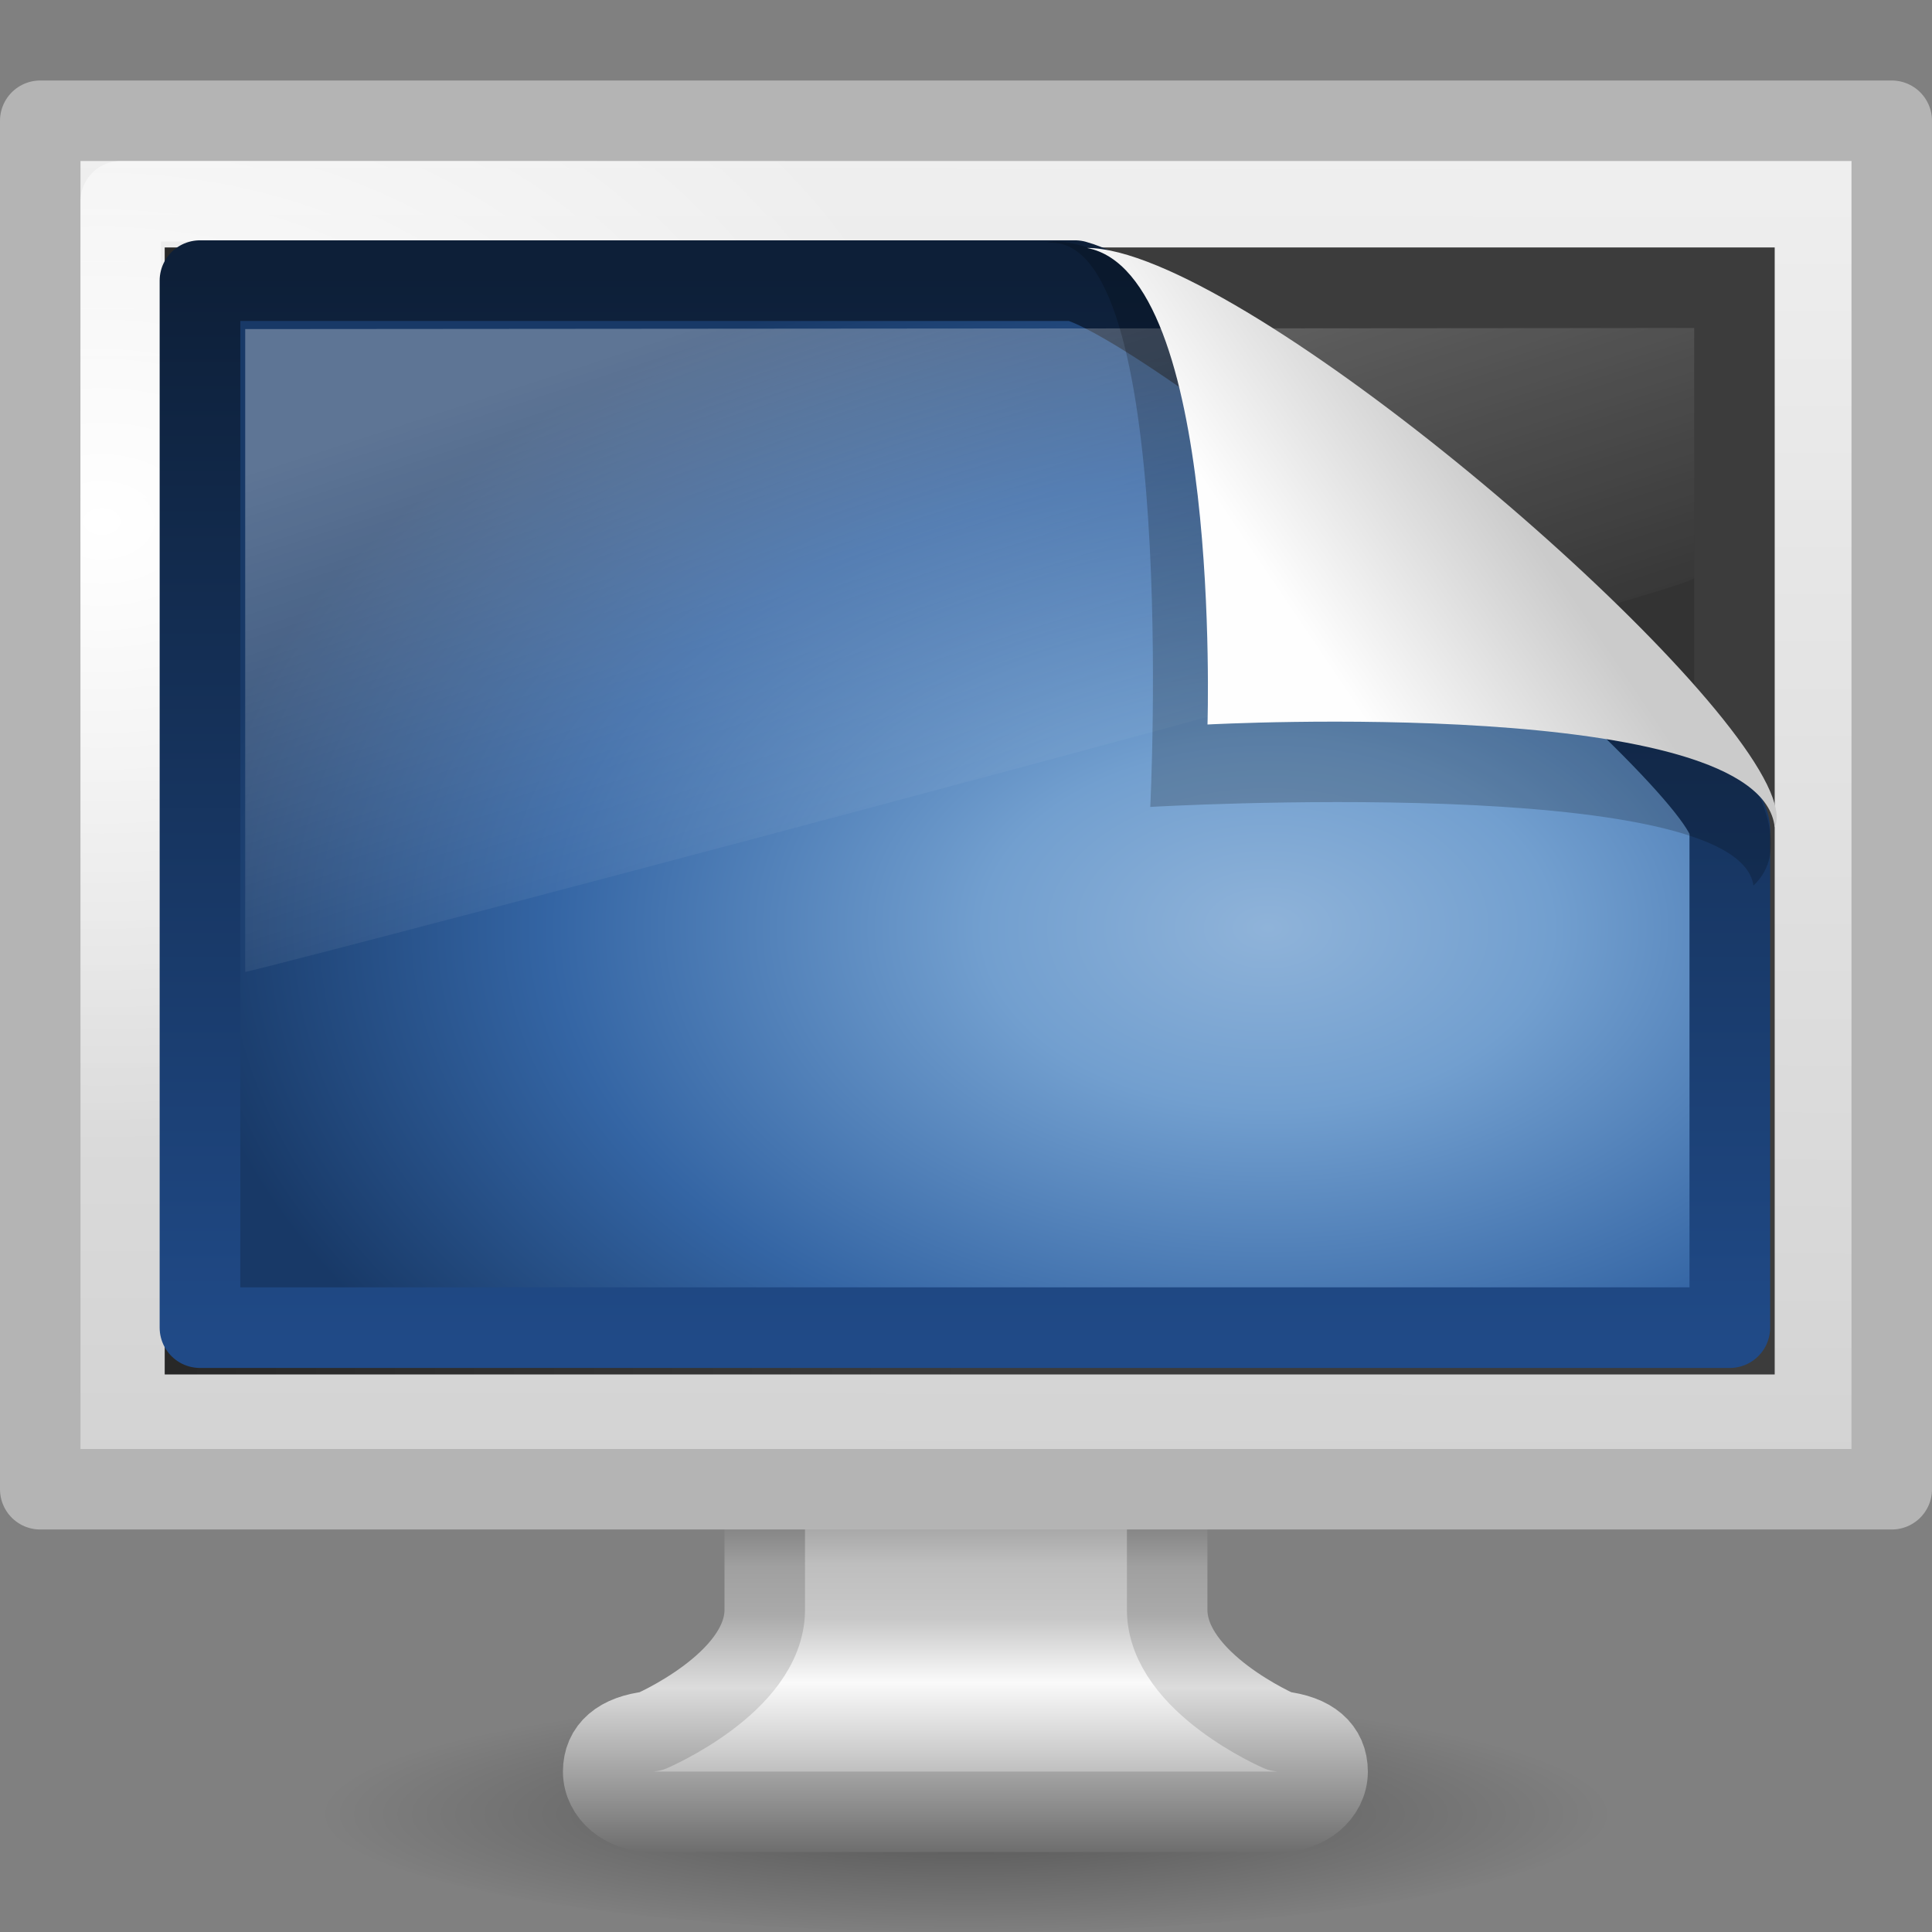 <?xml version="1.0" encoding="UTF-8"?>
<!-- Created with Inkscape (http://www.inkscape.org/) -->
<svg id="svg2666" width="24" height="24" version="1.0" xmlns="http://www.w3.org/2000/svg" xmlns:cc="http://creativecommons.org/ns#" xmlns:dc="http://purl.org/dc/elements/1.1/" xmlns:rdf="http://www.w3.org/1999/02/22-rdf-syntax-ns#" xmlns:xlink="http://www.w3.org/1999/xlink">
 <rect width="100%" height="100%" fill="#808080" stroke="none"/>
 <defs id="defs2668">
  <linearGradient id="linearGradient2850" x1="32.892" x2="36.358" y1="8.059" y2="5.457" gradientTransform="matrix(.673 0 0 .747 -5.866 1.924)" gradientUnits="userSpaceOnUse">
   <stop id="stop8591-4-4" style="stop-color:#fefefe" offset="0"/>
   <stop id="stop8593-3-5" style="stop-color:#cbcbcb" offset="1"/>
  </linearGradient>
  <linearGradient id="linearGradient2854" x1="17.355" x2="24.008" y1="8" y2="26.039" gradientTransform="matrix(.5 0 0 .443 .032 .527)" gradientUnits="userSpaceOnUse">
   <stop id="stop3742-2" style="stop-color:#fff" offset="0"/>
   <stop id="stop3750-1" style="stop-color:#fff;stop-opacity:0" offset=".856"/>
   <stop id="stop3744-5" style="stop-color:#fff;stop-opacity:0" offset="1"/>
  </linearGradient>
  <linearGradient id="linearGradient2862" x1="32.734" x2="32.734" y1="16.656" y2="32.617" gradientTransform="matrix(.439 0 0 .403 1.477 2.573)" gradientUnits="userSpaceOnUse">
   <stop id="stop9938" style="stop-color:#333" offset="0"/>
   <stop id="stop9940" style="stop-color:#575757" offset="1"/>
  </linearGradient>
  <linearGradient id="linearGradient2864" x1="16" x2="2" y1="3" y2="3" gradientTransform="matrix(.704 0 0 .722 .787 1.047)" gradientUnits="userSpaceOnUse">
   <stop id="stop5235" style="stop-color:#3c3c3c" offset="0"/>
   <stop id="stop5237" style="stop-color:#282828" offset="1"/>
  </linearGradient>
  <radialGradient id="radialGradient2867" cx="1" cy="5.564" r="23" gradientTransform="matrix(.467 0 0 .337 .8 4.603)" gradientUnits="userSpaceOnUse">
   <stop id="stop6604" style="stop-color:#fff" offset="0"/>
   <stop id="stop6606" style="stop-color:#fff;stop-opacity:0" offset="1"/>
  </radialGradient>
  <linearGradient id="linearGradient2870" x1="20.147" x2="20.104" y1="-0" y2="31.983" gradientTransform="matrix(.49 0 0 .549 .236 1.217)" gradientUnits="userSpaceOnUse">
   <stop id="stop6546" style="stop-color:#f0f0f0" offset="0"/>
   <stop id="stop6548" style="stop-color:#d2d2d2" offset="1"/>
  </linearGradient>
  <linearGradient id="linearGradient2873" x1="320.04" x2="320.04" y1="85.486" y2="95.486" gradientTransform="matrix(.527 0 0 .5 -156.81 -24.744)" gradientUnits="userSpaceOnUse">
   <stop id="stop6339" style="stop-color:#787878" offset="0"/>
   <stop id="stop6341" style="stop-color:#bebebe" offset=".287"/>
   <stop id="stop6343" style="stop-color:#c8c8c8" offset=".423"/>
   <stop id="stop6345" style="stop-color:#fafafa" offset=".58"/>
   <stop id="stop6347" style="stop-color:#8c8c8c" offset="1"/>
  </linearGradient>
  <linearGradient id="linearGradient2875" x1="22.124" x2="22.124" y1="34.486" y2="44.487" gradientTransform="matrix(.529 0 0 .5 -.712 .759)" gradientUnits="userSpaceOnUse">
   <stop id="stop6351" style="stop-color:#505050" offset="0"/>
   <stop id="stop6353" style="stop-color:#a0a0a0" offset=".293"/>
   <stop id="stop6355" style="stop-color:#aaa" offset=".411"/>
   <stop id="stop6357" style="stop-color:#dcdcdc" offset=".592"/>
   <stop id="stop6359" style="stop-color:#6e6e6e" offset="1"/>
  </linearGradient>
  <radialGradient id="radialGradient2878" cx="6.703" cy="73.616" r="7.228" gradientTransform="matrix(1.107 0 0 .208 4.582 7.224)" gradientUnits="userSpaceOnUse">
   <stop id="stop10693" offset="0"/>
   <stop id="stop10695" style="stop-opacity:0" offset="1"/>
  </radialGradient>
  <radialGradient id="radialGradient2880" cx="26.617" cy="-2.064" r="23" gradientTransform="matrix(0 -.376 .594 0 74.221 32.371)" gradientUnits="userSpaceOnUse">
   <stop id="stop2749" style="stop-color:#8fb3d9" offset="0"/>
   <stop id="stop2751" style="stop-color:#729fcf" offset=".262"/>
   <stop id="stop2753" style="stop-color:#3465a4" offset=".661"/>
   <stop id="stop2755" style="stop-color:#183967" offset="1"/>
  </radialGradient>
  <linearGradient id="linearGradient2882" x1="10.014" x2="10.014" y1="44.96" y2="2.877" gradientTransform="matrix(.408 0 0 .319 59.348 13.232)" gradientUnits="userSpaceOnUse">
   <stop id="stop2759" style="stop-color:#204a87" offset="0"/>
   <stop id="stop2761" style="stop-color:#0d1f38" offset="1"/>
  </linearGradient>
 </defs>
 <path id="path2589" d="m20 22.5c0 0.828-3.582 1.5-8 1.5-4.418 0-8-0.672-8-1.5 0-0.828 3.582-1.5 8-1.5 4.418 0 8 0.672 8 1.5z" style="fill:url(#radialGradient2878);opacity:.35"/>
 <path id="path4675" d="m9.5 16.507v3.5c-0.012 0.901-1.414 1.5-1.414 1.5-0.396 0.044-0.593 0.223-0.593 0.5 0 0.277 0.267 0.5 0.593 0.5h7.813c0.327 0 0.593-0.223 0.593-0.5 0-0.277-0.197-0.456-0.593-0.5 0 0-1.388-0.599-1.4-1.5v-3.5h-5v0z" style="enable-background:new;fill:url(#linearGradient2873);stroke-dashoffset:.5;stroke-linecap:round;stroke-linejoin:round;stroke:url(#linearGradient2875)"/>
 <rect id="rect2722" x=".5" y="1.5" width="23" height="17" style="fill:url(#linearGradient2870);stroke-dashoffset:.5;stroke-linecap:round;stroke-linejoin:round;stroke-width:1;stroke:#b4b4b4"/>
 <rect id="rect4642" x="1.5" y="2.5" width="21" height="15" rx="0" ry="0" style="enable-background:new;fill:none;stroke-dashoffset:.5;stroke-linecap:round;stroke-linejoin:round;stroke-width:1;stroke:url(#radialGradient2867)"/>
 <path id="rect4151" d="m2.546 3.574h19v13h-19v-13 0 0z" style="fill-rule:evenodd;fill:url(#linearGradient2862);stroke-linecap:round;stroke:url(#linearGradient2864)"/>
 <g id="g2773" transform="matrix(.988 0 0 .988 -56.37 -10.567)">
  <path id="path2785" d="m59.569 14.224h11.003c1.376 0.369 8.232 6.019 8.232 6.904v6.26h-19.235v-13.164 0 0z" style="fill-rule:evenodd;fill:url(#radialGradient2880);stroke-linecap:round;stroke-linejoin:round;stroke-width:1.014;stroke:url(#linearGradient2882)"/>
 </g>
 <path id="path4073" d="m3.046 4.088v7.986c0.857-0.191 17.719-4.655 18-4.89l5e-6 -3.11-18 0.014v1e-6z" style="fill-rule:evenodd;fill:url(#linearGradient2854);opacity:.3"/>
 <path id="path4891" d="m13 3.017c1.65-0.175 1.289 7.007 1.289 7.007s7.297-0.424 7.493 0.977c1.746-1.634-7.551-8.377-8.782-7.984z" style="fill-rule:evenodd;opacity:.2"/>
 <path id="path4893" d="m13.503 3.08c1.673 0.319 1.497 5.92 1.497 5.92s6.879-0.37 7.046 1.279c0.433-0.97-4.998-5.874-7.669-6.978-0.343-0.142-0.641-0.221-0.875-0.221z" style="fill-rule:evenodd;fill:url(#linearGradient2850)"/>
</svg>
